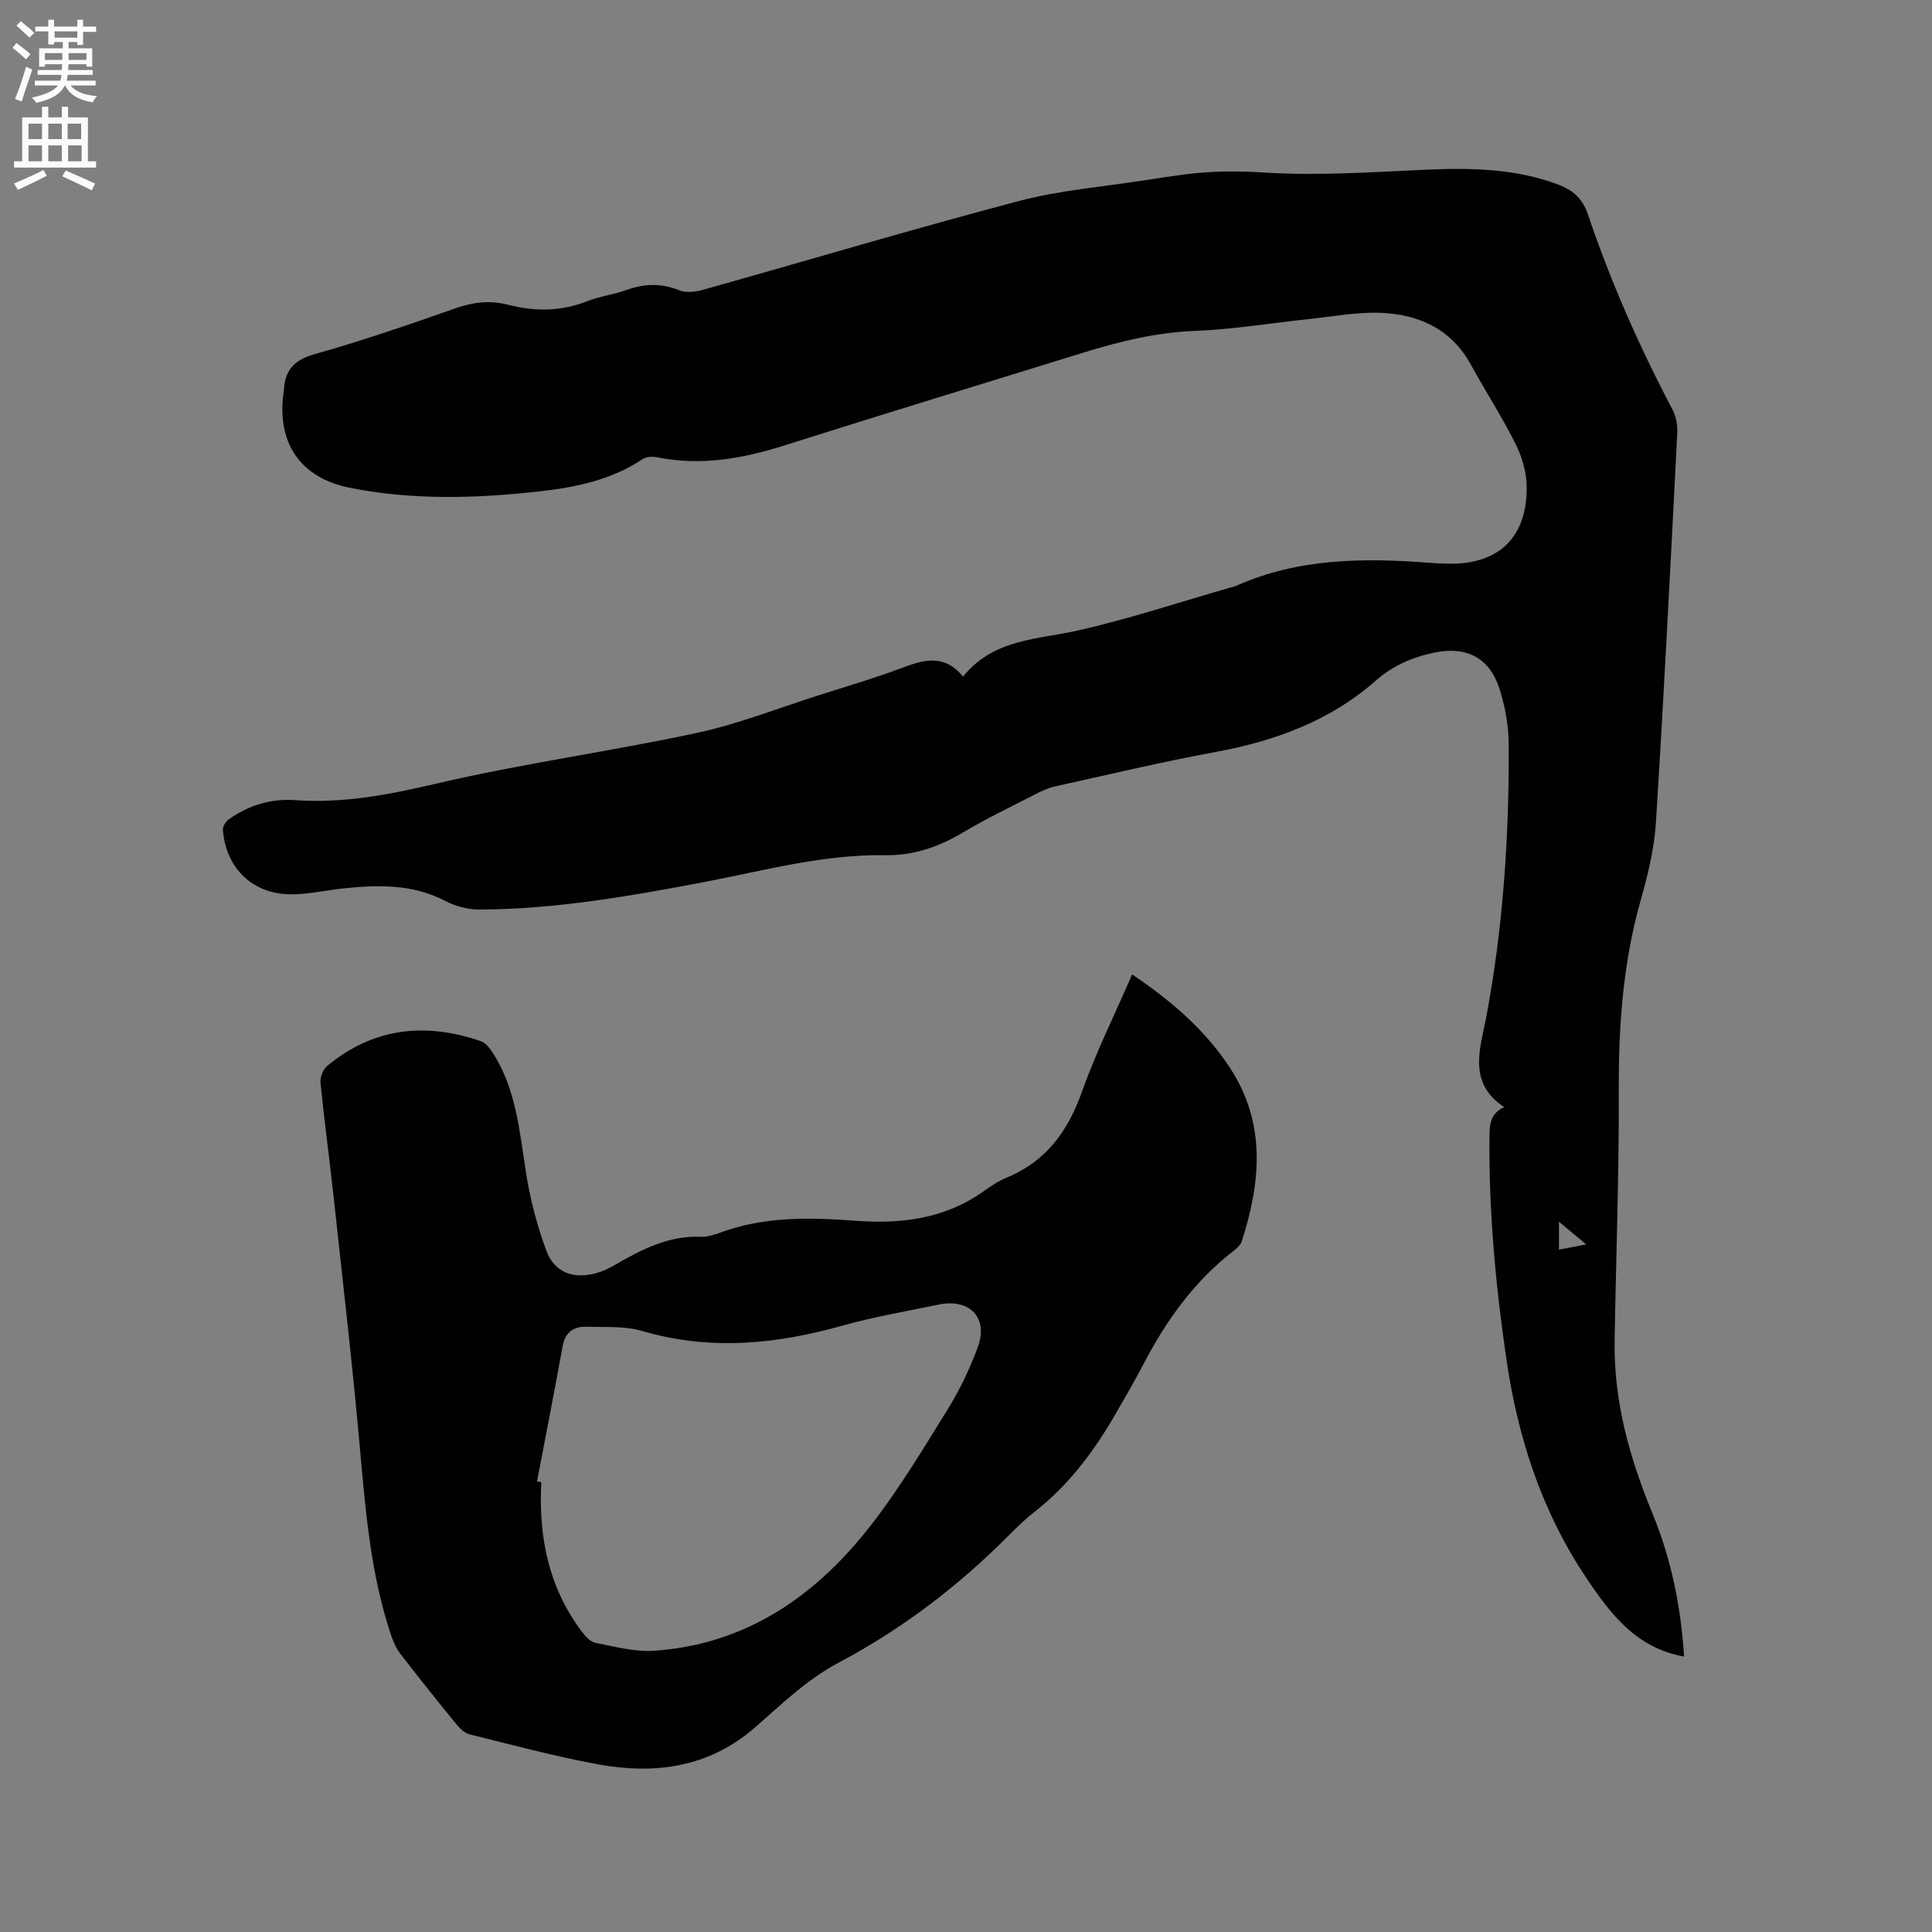 <svg enable-background="new 0 0 400 400" viewBox="0 0 400 400" xmlns="http://www.w3.org/2000/svg"><rect x="0" y="0" width="400" height="400" fill="#808080" stroke="none"/><path d="m2.6 9.9.8-1c.9.7 1.9 1.4 2.9 2.3l-.9 1.1c-1.1-1-2-1.8-2.8-2.4zm.5 10.6c.9-2.1 1.6-4.3 2.3-6.7.4.2.8.4 1.3.6-.7 2.1-1.5 4.3-2.2 6.6zm.3-15.2.9-.9c1 .8 2 1.6 2.8 2.4l-1 1c-.9-.9-1.8-1.7-2.7-2.5zm12.6-1.2h1.2v1.4h2.7v1.1h-2.7v2.7h-1.2v-.6h-1.8v1.3h4.9v3.8h-1.2v-.5h-3.7c0 .4-.1.9-.1 1.2h5.1v1h-5.2c0 .5-.1.9-.2 1.2h6v1h-5.2c1.1 1.3 2.9 2 5.5 2.2-.4.4-.7.8-.9 1.3-2.9-.5-4.8-1.6-5.7-3.5h-.1c-.8 1.7-2.7 2.9-5.9 3.6-.2-.4-.6-.8-.9-1.1 2.8-.6 4.6-1.4 5.4-2.5h-4.8v-1h5.3c.1-.3.2-.7.2-1.2h-4.9v-1h5c0-.4 0-.8.1-1.2h-3.6v.5h-1.2v-3.8h4.9v-1.3h-1.8v.5h-1.2v-2.7h-2.7v-1h2.7v-1.4h1.2v1.4h4.8zm-6.7 8.3h3.6c0-.4 0-.9 0-1.4h-3.6zm1.9-4.6h4.8v-1.3h-4.7v1.3zm6.7 3.2h-3.7v1.4h3.7z" fill="#fcfafa"/><path d="m8.7 22.1h1.3v2.2h2.8v-2.2h1.3v2.2h4.1v9.1h1.7v1.3h-17v-1.3h1.7v-9.1h4.1zm.3 13.1.7 1.2c-1.8.9-3.8 1.9-6 2.9-.2-.4-.5-.8-.8-1.3 2.3-1 4.4-1.9 6.1-2.8zm-3.1-6.4h2.8v-3.2h-2.8zm0 4.6h2.8v-3.3h-2.8zm4.1-4.6h2.8v-3.2h-2.8zm0 4.6h2.8v-3.3h-2.8zm3.6 1.9c2.1.9 4.1 1.8 6.1 2.7l-.7 1.4c-2.2-1.1-4.2-2-6.1-2.9zm3.2-9.7h-2.8v3.2h2.8zm-2.7 7.8h2.8v-3.3h-2.8z" fill="#fcfafa"/><g fill="#010100"><path d="m348.67 342.97c-9.91-1.75-15.24-8.82-20.26-16.31-9.21-13.74-14.16-29-16.53-45.25-2.24-15.34-3.66-30.72-3.5-46.24.03-2.5.23-4.64 3.05-5.96-7.67-5.02-4.93-12.22-3.74-18.52 3.53-18.74 4.78-37.63 4.67-56.63-.02-3.85-.74-7.84-1.93-11.51-2.08-6.41-6.84-8.81-13.48-7.43-4.52.94-8.58 2.68-12.14 5.82-9.51 8.37-20.91 12.5-33.24 14.77-11.13 2.05-22.16 4.69-33.22 7.13-1.32.29-2.6.89-3.81 1.51-5.09 2.62-10.26 5.08-15.17 8.01-5.04 3-10.24 4.79-16.16 4.7-12.84-.2-25.17 3.23-37.64 5.6-15.32 2.91-30.66 5.59-46.3 5.65-2.38.01-4.99-.68-7.11-1.79-6.77-3.52-13.88-3.34-21.11-2.58-3.47.37-6.92 1.15-10.4 1.22-8.14.15-13.9-5.25-14.5-13.36-.05-.7.59-1.72 1.21-2.16 4.1-2.9 8.67-4.34 13.73-3.98 9.94.71 19.45-1.13 29.15-3.4 17.81-4.17 36.01-6.66 53.91-10.49 8.65-1.85 16.99-5.16 25.45-7.85 5.75-1.83 11.55-3.54 17.2-5.66 4.48-1.68 8.68-2.92 12.59 1.82 6.36-7.89 15.49-7.65 24-9.59 10.6-2.42 20.97-5.87 31.44-8.87.41-.12.83-.21 1.21-.38 12.81-5.68 26.27-5.77 39.87-4.72 1.37.11 2.75.17 4.13.19 10.37.13 16.25-5.59 16.04-16.18-.06-2.93-1.01-6.07-2.34-8.71-2.8-5.58-6.21-10.84-9.21-16.32-4.05-7.39-10.75-10.39-18.61-10.73-4.92-.21-9.9.76-14.85 1.28-7.89.83-15.75 2.15-23.65 2.46-8.06.31-15.67 2.19-23.26 4.54-20.62 6.38-41.27 12.68-61.85 19.2-8.63 2.73-17.25 4.25-26.26 2.42-.95-.19-2.25-.12-3.01.39-6.57 4.38-14.02 5.87-21.63 6.71-13 1.43-26.01 1.8-38.94-.77-10.16-2.02-15.13-9.1-13.8-19.48.03-.21.09-.42.1-.63.18-4.15 2.03-6.35 6.34-7.56 9.88-2.77 19.6-6.13 29.28-9.53 3.64-1.28 7.12-1.66 10.82-.7 5.55 1.43 11.01 1.4 16.45-.77 2.54-1.01 5.36-1.32 7.93-2.25 3.75-1.36 7.3-1.52 11.08.03 1.38.57 3.32.33 4.85-.1 21.81-6.12 43.53-12.62 65.43-18.39 8.55-2.26 17.52-2.95 26.3-4.34 2.62-.41 5.24-.8 7.86-1.15 5.53-.73 10.97-.77 16.63-.41 11.15.71 22.41-.1 33.61-.59 9.28-.4 18.41-.24 27.25 3.08 3.04 1.14 5.05 2.88 6.16 6.17 4.71 13.97 10.66 27.41 17.53 40.46.74 1.4 1.05 3.22.97 4.82-1.38 26.89-2.73 53.78-4.42 80.66-.34 5.44-1.69 10.89-3.18 16.16-3.64 12.88-4.56 25.96-4.51 39.28.07 17.28-.57 34.55-.86 51.83-.21 12.52 3.1 24.25 7.83 35.74 3.9 9.45 5.91 19.41 6.55 29.64zm-25.9-90.02v5.77c1.79-.34 3.37-.65 5.63-1.08-2.09-1.74-3.65-3.04-5.63-4.69z"/><path d="m234.4 201.74c8.05 5.44 15 11.38 20.17 19.22 7.61 11.54 6.48 23.68 2.54 36.01-.23.73-.93 1.4-1.57 1.89-8.24 6.34-14.11 14.55-18.85 23.67-1.76 3.38-3.69 6.67-5.59 9.97-4.46 7.78-9.72 14.89-16.86 20.47-1.91 1.5-3.68 3.2-5.4 4.93-10.45 10.52-22.14 19.41-35.23 26.35-6.57 3.48-11.78 8.59-17.26 13.37-9.53 8.31-20.68 9.83-32.51 7.67-8.94-1.64-17.75-4.02-26.58-6.2-1.01-.25-2-1.16-2.69-2.01-3.96-4.84-7.87-9.72-11.68-14.68-.88-1.14-1.49-2.54-1.95-3.92-4.24-12.67-5.27-25.86-6.46-39.06-1.55-17.3-3.56-34.56-5.43-51.83-.85-7.79-1.91-15.56-2.69-23.36-.11-1.13.47-2.77 1.31-3.48 9.58-7.99 20.37-9.15 31.9-5.18.96.33 1.79 1.4 2.39 2.32 4.91 7.55 5.59 16.25 6.93 24.84.86 5.49 2.29 10.97 4.21 16.18 1.69 4.59 5.66 6.01 10.4 4.66 1.31-.37 2.58-.97 3.76-1.65 5.54-3.21 11.13-6.13 17.84-5.86 1.33.05 2.74-.38 4.02-.86 9.2-3.41 18.7-3.15 28.25-2.44 9.42.69 18.38-.49 26.33-6.15 1.46-1.04 2.99-2.09 4.63-2.76 8.21-3.35 12.75-9.59 15.67-17.8 2.89-8.15 6.78-15.96 10.4-24.31zm-123.21 104.97c.29.05.58.1.88.16-.59 11.23 1.47 21.75 8.38 30.93.72.96 1.76 2.12 2.81 2.33 4.03.78 8.18 1.92 12.2 1.64 19.3-1.35 33.76-11.57 45.16-26.38 5.8-7.54 10.74-15.76 15.75-23.87 2.42-3.93 4.43-8.19 6.04-12.52 2.29-6.15-1.59-10.25-8.11-8.89-6.63 1.38-13.35 2.51-19.86 4.34-13.79 3.89-27.49 5.23-41.51 1.11-3.56-1.05-7.55-.75-11.35-.87-2.69-.09-4.55.98-5.09 4.01-1.69 9.35-3.53 18.67-5.3 28.01z"/></g></svg>